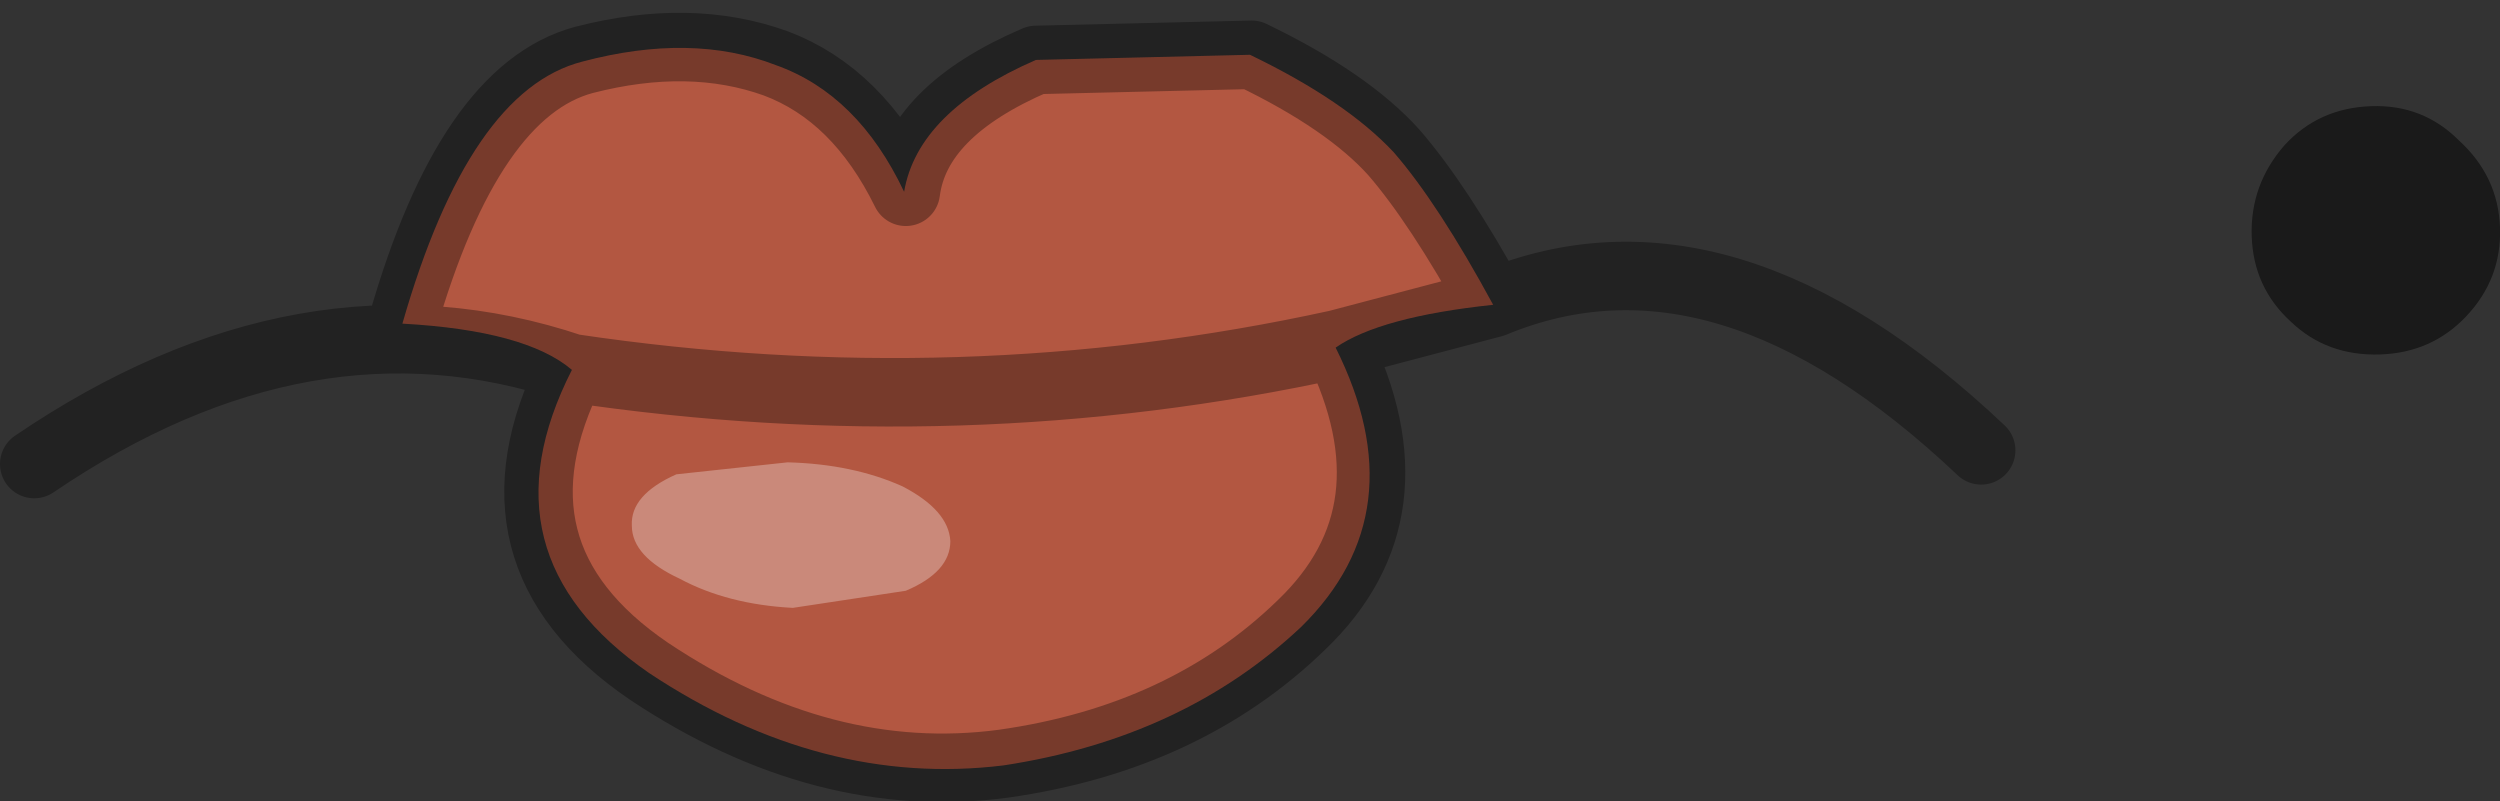 <?xml version="1.0" encoding="UTF-8" standalone="no"?>
<svg xmlns:ffdec="https://www.free-decompiler.com/flash" xmlns:xlink="http://www.w3.org/1999/xlink" ffdec:objectType="shape" height="23.4px" width="73.0px" xmlns="http://www.w3.org/2000/svg">
  <rect width="100%" height="100%" fill="#333333" stroke="none"/>
  <g transform="matrix(1.0, 0.0, 0.0, 1.0, 45.7, 11.3)">
    <path d="M23.55 -8.2 Q25.05 -8.25 26.1 -7.2 27.25 -6.15 27.3 -4.65 27.35 -3.15 26.3 -2.05 25.3 -1.0 23.8 -0.95 22.25 -0.9 21.2 -1.9 20.1 -2.9 20.05 -4.4 20.0 -5.9 21.0 -7.05 22.0 -8.15 23.55 -8.2" fill="#000000" fill-opacity="0.498" fill-rule="evenodd" stroke="none"/>
    <path d="M-28.7 -9.5 Q-25.5 -10.35 -23.05 -9.4 -20.65 -8.55 -19.3 -5.7 -18.9 -8.05 -15.45 -9.55 L-9.2 -9.7 Q-6.4 -8.35 -5.0 -6.85 -3.7 -5.35 -2.1 -2.4 -5.4 -2.05 -6.7 -1.15 -4.3 3.65 -7.7 7.0 -11.15 10.25 -16.4 11.05 -21.7 11.7 -26.75 8.35 -31.75 4.9 -29.0 -0.5 -30.35 -1.65 -33.95 -1.85 -32.0 -8.65 -28.7 -9.5" fill="#d36145" fill-opacity="0.8" fill-rule="evenodd" stroke="none"/>
    <path d="M-44.7 2.25 Q-36.75 -3.15 -29.0 -0.55 -17.6 1.15 -6.65 -1.25 L-2.1 -2.45 Q-3.7 -5.35 -5.0 -6.85 -6.35 -8.35 -9.15 -9.7 L-15.45 -9.55 Q-18.95 -8.05 -19.25 -5.7 -20.65 -8.55 -23.05 -9.45 -25.55 -10.35 -28.65 -9.55 -32.0 -8.65 -33.95 -1.85 M-29.0 -0.55 Q-31.75 4.9 -26.75 8.3 -21.65 11.7 -16.4 11.0 -11.1 10.25 -7.7 6.95 -4.25 3.65 -6.65 -1.25 M12.15 1.85 Q4.65 -5.25 -2.1 -2.45" fill="none" stroke="#000000" stroke-linecap="round" stroke-linejoin="round" stroke-opacity="0.333" stroke-width="2.0"/>
    <path d="M-19.25 5.95 L-22.55 6.45 Q-24.45 6.35 -25.85 5.6 -27.25 4.95 -27.25 4.05 -27.3 3.15 -25.95 2.55 L-22.7 2.2 Q-20.8 2.25 -19.35 2.9 -18.0 3.6 -17.95 4.5 -17.95 5.4 -19.25 5.95" fill="#ffffff" fill-opacity="0.298" fill-rule="evenodd" stroke="none"/>
  </g>
</svg>
